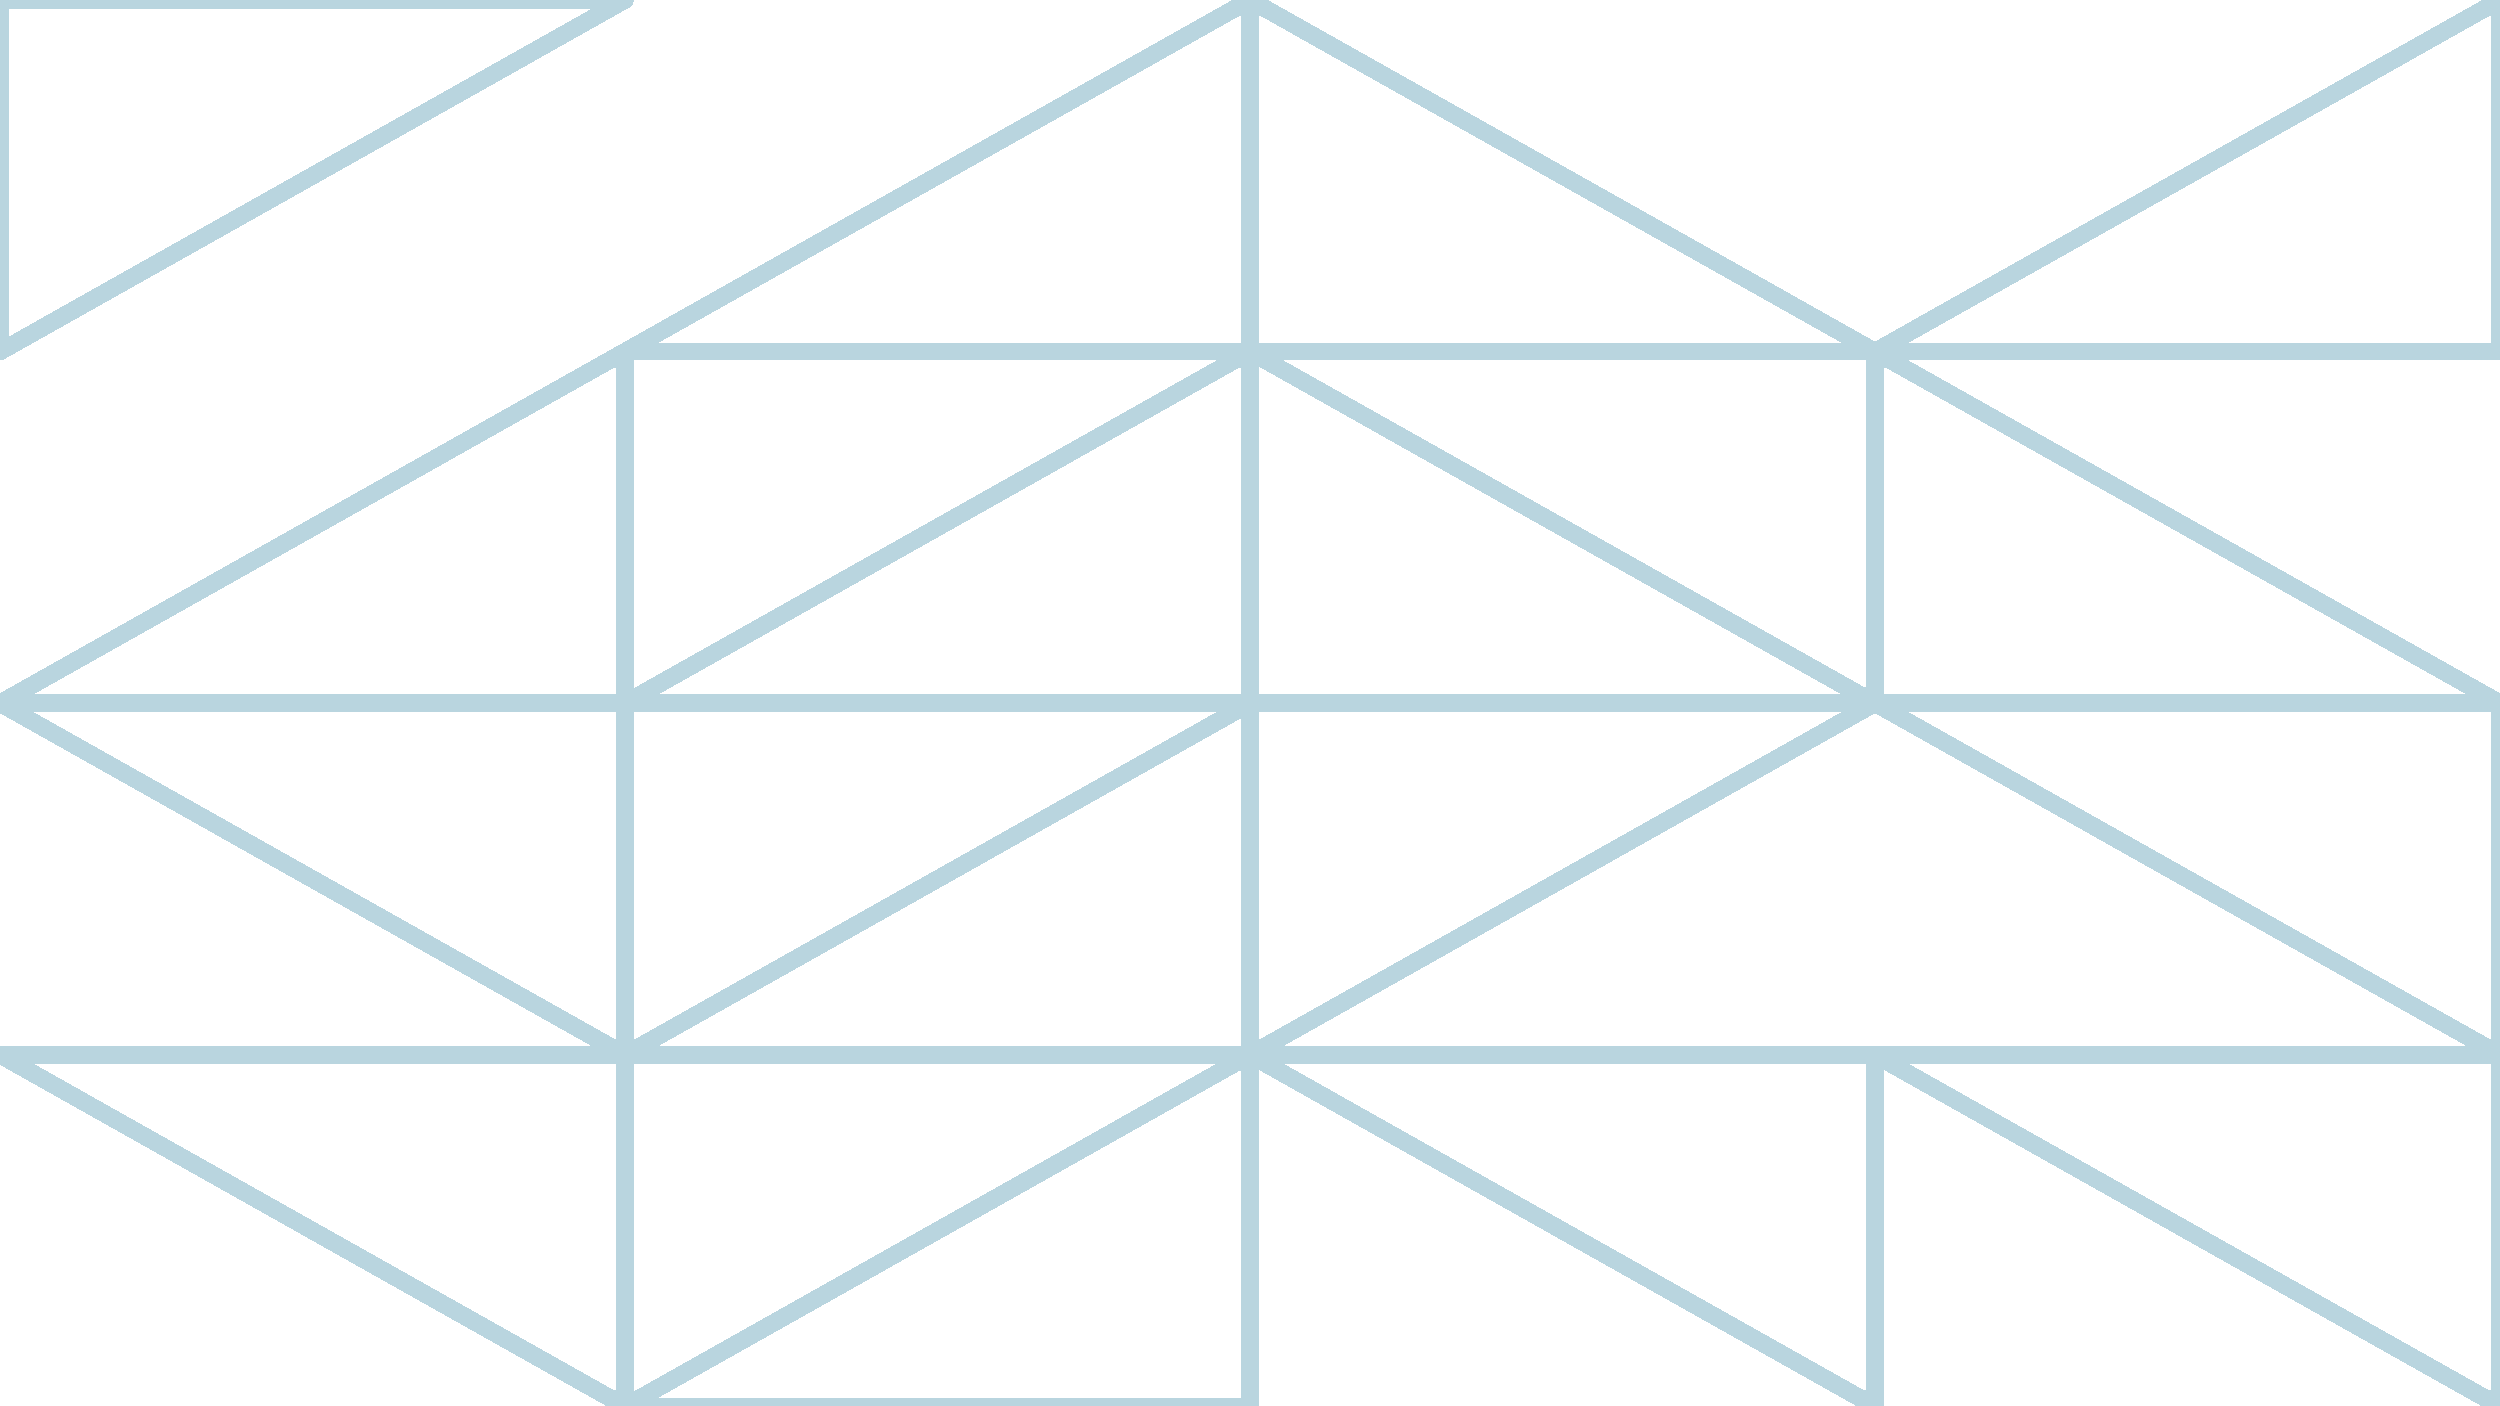 <svg xmlns="http://www.w3.org/2000/svg" version="1.1" xmlns:xlink="http://www.w3.org/1999/xlink" xmlns:svgjs="http://svgjs.dev/svgjs" viewBox="0 0 1422 800"><g shape-rendering="crispEdges" stroke-linejoin="round" fill="none" stroke-width="10" stroke="#b9d5df"><polygon points="1422,0 1422,200 1066.5,200"></polygon><polygon points="711,200 1066.5,200 711,0"></polygon><polygon points="1066.5,400 711,200 1066.5,200"></polygon><polygon points="1066.5,400 1066.5,200 1422,400"></polygon><polygon points="711,0 711,200 355.5,200"></polygon><polygon points="0,200 355.5,0 0,0"></polygon><polygon points="0,400 355.5,400 355.5,200"></polygon><polygon points="711,200 355.5,400 711,400"></polygon><polygon points="711,600 711,400 355.5,600"></polygon><polygon points="355.5,400 355.5,600 0,400"></polygon><polygon points="0,600 355.5,600 355.5,800"></polygon><polygon points="355.5,800 711,600 711,800"></polygon><polygon points="1422,400 1066.5,400 1422,600"></polygon><polygon points="711,600 1066.5,400 711,400"></polygon><polygon points="1066.5,800 1066.5,600 711,600"></polygon><polygon points="1422,800 1066.5,600 1422,600"></polygon></g><g fill="hsl(220, 62%, 45%)" stroke-width="3" stroke="hsl(220, 43%, 13%)"></g></svg>